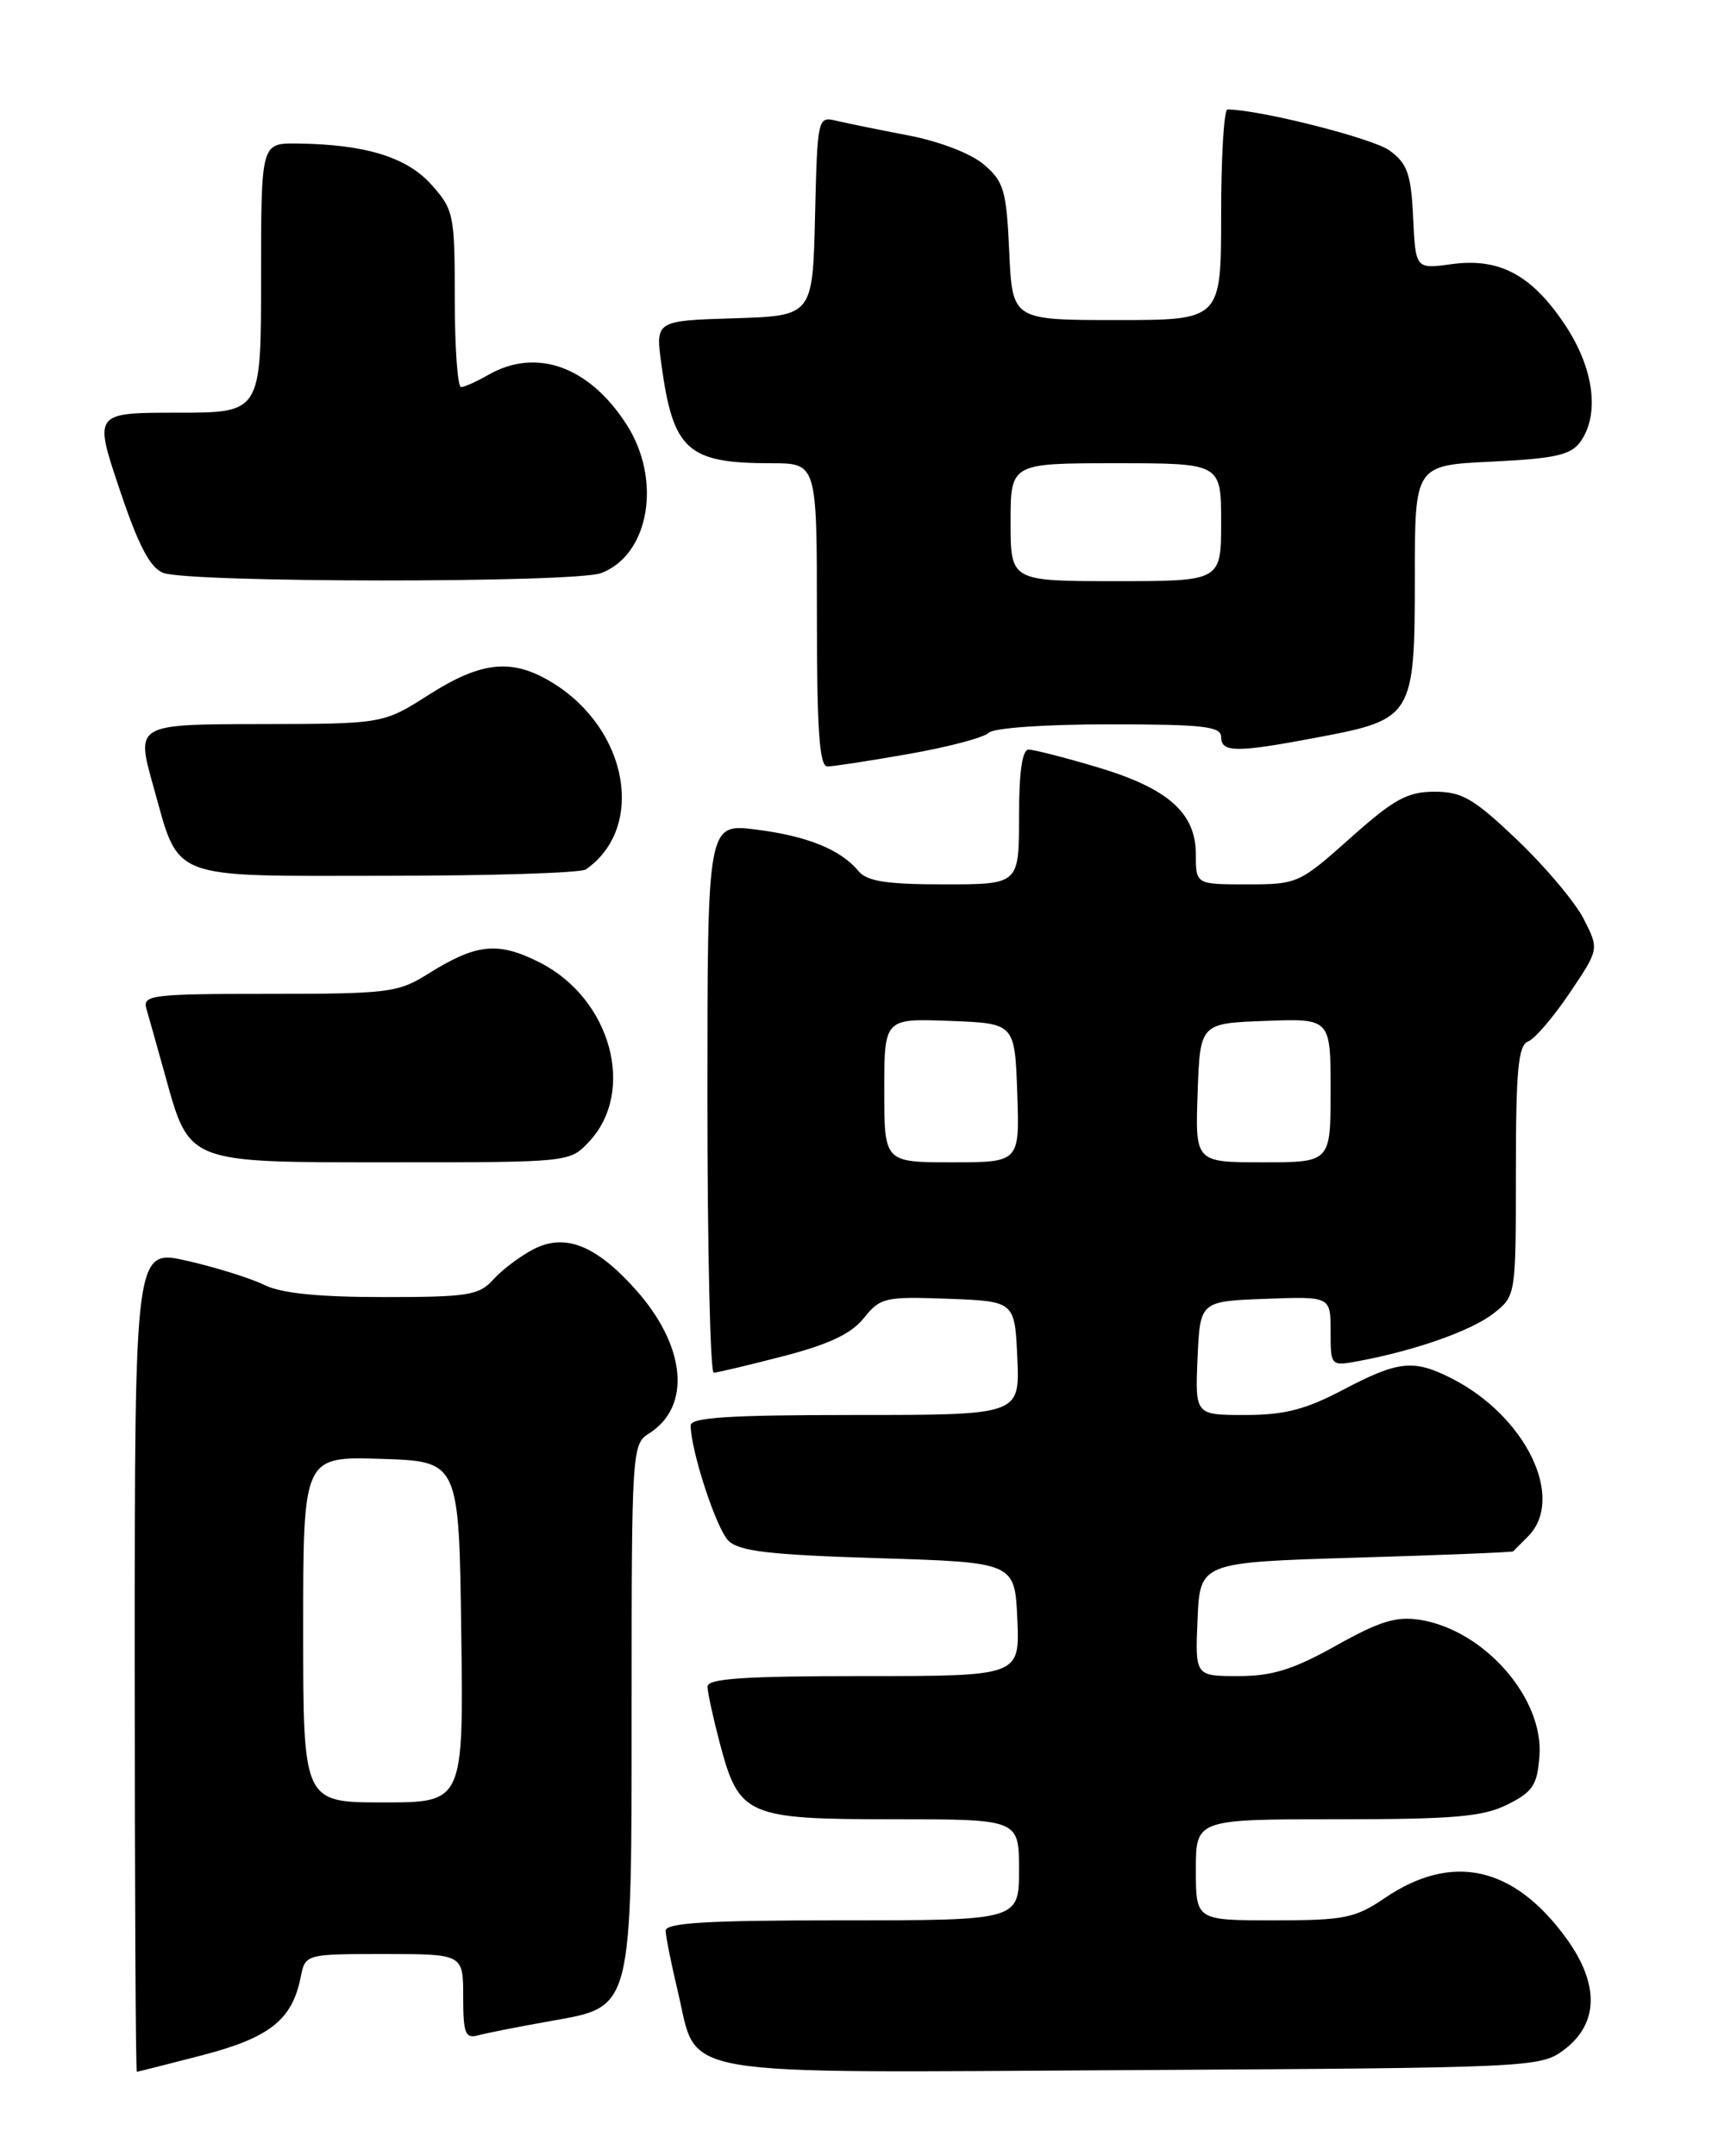 <?xml version="1.0" encoding="UTF-8" standalone="no"?>
<!DOCTYPE svg PUBLIC "-//W3C//DTD SVG 1.1//EN" "http://www.w3.org/Graphics/SVG/1.1/DTD/svg11.dtd" >
<svg xmlns="http://www.w3.org/2000/svg" xmlns:xlink="http://www.w3.org/1999/xlink" version="1.1" viewBox="0 0 204 256">
 <g >
 <path fill="currentColor"
d=" M 24.00 244.02 C 31.98 241.95 34.68 239.83 35.69 234.81 C 36.25 232.00 36.25 232.00 45.62 232.00 C 55.00 232.00 55.00 232.00 55.00 237.07 C 55.00 241.41 55.25 242.07 56.75 241.66 C 57.71 241.39 61.59 240.63 65.36 239.96 C 75.21 238.20 75.00 239.03 75.00 201.77 C 75.00 172.38 75.06 171.44 77.04 170.21 C 82.17 167.00 81.46 159.73 75.37 152.99 C 70.70 147.81 67.06 146.40 63.35 148.32 C 61.78 149.13 59.64 150.74 58.59 151.90 C 56.88 153.80 55.60 154.00 45.50 154.00 C 37.80 154.00 33.40 153.55 31.40 152.57 C 29.81 151.78 25.69 150.49 22.25 149.70 C 16.00 148.27 16.00 148.27 16.00 197.13 C 16.00 224.01 16.11 245.99 16.25 245.98 C 16.39 245.97 19.88 245.09 24.00 244.02 Z  M 185.68 243.40 C 189.83 240.31 189.95 235.62 186.02 230.18 C 179.77 221.55 172.43 219.92 164.42 225.36 C 160.91 227.74 159.64 228.00 151.27 228.00 C 142.00 228.00 142.00 228.00 142.00 222.00 C 142.00 216.00 142.00 216.00 158.75 216.00 C 172.69 216.00 176.09 215.70 179.00 214.25 C 182.02 212.74 182.54 211.95 182.80 208.46 C 183.30 201.61 176.26 193.57 168.67 192.33 C 165.81 191.87 163.88 192.46 158.65 195.38 C 153.55 198.23 151.08 199.00 147.04 199.00 C 141.91 199.00 141.91 199.00 142.20 192.25 C 142.50 185.50 142.50 185.50 161.00 184.94 C 171.18 184.64 179.58 184.30 179.68 184.19 C 179.78 184.09 180.56 183.29 181.43 182.43 C 185.94 177.91 181.18 168.10 172.30 163.62 C 167.85 161.37 166.03 161.56 159.50 165.00 C 155.02 167.36 152.52 168.00 147.85 168.00 C 141.91 168.00 141.91 168.00 142.20 161.25 C 142.50 154.50 142.50 154.50 150.25 154.21 C 158.00 153.92 158.00 153.92 158.00 158.07 C 158.00 162.22 158.00 162.22 161.42 161.58 C 168.14 160.32 174.77 157.97 177.36 155.93 C 180.00 153.85 180.00 153.85 180.00 139.03 C 180.00 127.08 180.28 124.11 181.44 123.66 C 182.23 123.36 184.45 120.77 186.38 117.90 C 189.89 112.70 189.89 112.70 188.05 109.10 C 187.04 107.12 183.50 102.91 180.18 99.75 C 174.99 94.80 173.62 94.00 170.32 94.00 C 167.11 94.01 165.52 94.88 160.34 99.50 C 154.30 104.89 154.06 105.00 148.09 105.00 C 142.00 105.00 142.00 105.00 142.00 101.45 C 142.00 96.51 138.70 93.59 130.27 91.08 C 126.43 89.94 122.77 89.00 122.14 89.00 C 121.38 89.00 121.00 91.67 121.00 97.00 C 121.00 105.00 121.00 105.00 112.12 105.00 C 105.29 105.00 102.95 104.64 101.95 103.43 C 99.81 100.86 95.84 99.25 89.75 98.49 C 84.00 97.77 84.00 97.77 84.00 130.38 C 84.00 148.32 84.34 162.99 84.75 162.98 C 85.16 162.97 88.88 162.09 93.00 161.02 C 98.41 159.62 101.08 158.36 102.57 156.50 C 104.53 154.05 105.08 153.93 112.57 154.20 C 120.50 154.50 120.50 154.50 120.80 161.25 C 121.09 168.00 121.09 168.00 101.55 168.00 C 86.57 168.00 82.00 168.29 82.01 169.25 C 82.04 172.28 85.05 181.48 86.49 182.92 C 87.75 184.18 91.30 184.60 104.28 185.00 C 120.50 185.50 120.50 185.50 120.80 192.25 C 121.09 199.00 121.09 199.00 102.55 199.00 C 88.37 199.00 84.00 199.29 84.01 200.25 C 84.02 200.94 84.68 203.97 85.48 207.00 C 87.76 215.61 88.66 216.00 106.11 216.00 C 121.00 216.00 121.00 216.00 121.00 222.00 C 121.00 228.00 121.00 228.00 100.00 228.00 C 83.85 228.00 79.01 228.29 79.04 229.25 C 79.06 229.94 79.71 233.20 80.50 236.50 C 82.94 246.77 79.01 246.10 134.57 245.78 C 181.83 245.51 182.91 245.46 185.68 243.40 Z  M 69.94 135.56 C 75.57 129.57 72.54 118.54 64.08 114.27 C 59.10 111.76 56.57 112.02 50.77 115.66 C 47.29 117.85 46.04 118.00 31.95 118.00 C 18.06 118.00 16.91 118.14 17.38 119.75 C 17.66 120.71 18.64 124.20 19.56 127.50 C 22.54 138.22 21.97 138.00 46.50 138.00 C 67.62 138.00 67.65 138.00 69.94 135.56 Z  M 69.56 103.23 C 76.67 98.29 74.62 86.64 65.67 81.10 C 60.86 78.13 57.24 78.47 50.95 82.47 C 45.50 85.95 45.50 85.95 30.83 85.97 C 16.15 86.00 16.15 86.00 18.18 93.25 C 21.38 104.65 19.70 104.00 45.90 103.98 C 58.33 103.98 68.98 103.64 69.56 103.23 Z  M 107.94 89.51 C 112.58 88.70 116.83 87.57 117.39 87.01 C 117.97 86.43 124.04 86.00 131.70 86.00 C 142.86 86.00 145.00 86.24 145.00 87.50 C 145.00 89.38 146.83 89.38 156.66 87.51 C 167.77 85.41 168.00 85.02 168.00 68.51 C 168.00 55.24 168.00 55.24 177.13 54.81 C 184.58 54.45 186.51 54.03 187.63 52.49 C 189.98 49.27 189.29 43.78 185.88 38.64 C 181.92 32.66 178.07 30.58 172.38 31.36 C 168.09 31.95 168.09 31.95 167.80 25.83 C 167.55 20.64 167.12 19.42 165.00 17.87 C 163.03 16.42 149.50 13.00 145.75 13.00 C 145.34 13.00 145.00 18.62 145.00 25.50 C 145.00 38.00 145.00 38.00 132.61 38.00 C 120.21 38.00 120.21 38.00 119.84 29.90 C 119.51 22.64 119.21 21.57 116.86 19.56 C 115.33 18.24 111.61 16.80 107.87 16.08 C 104.37 15.41 100.50 14.62 99.28 14.33 C 97.10 13.81 97.06 13.98 96.78 25.65 C 96.50 37.50 96.50 37.50 87.16 37.79 C 77.82 38.08 77.82 38.08 78.54 43.29 C 79.93 53.47 81.63 55.00 91.57 55.00 C 97.00 55.00 97.00 55.00 97.00 73.00 C 97.00 86.73 97.30 91.00 98.25 91.00 C 98.94 91.00 103.30 90.33 107.94 89.51 Z  M 71.39 68.04 C 77.13 65.86 78.63 56.91 74.36 50.34 C 69.92 43.48 63.67 41.26 58.00 44.50 C 56.62 45.29 55.16 45.95 54.75 45.96 C 54.34 45.98 54.00 41.28 54.00 35.52 C 54.00 25.47 53.89 24.90 51.22 21.92 C 48.29 18.64 43.34 17.13 35.25 17.04 C 31.00 17.00 31.00 17.00 31.00 33.00 C 31.00 49.00 31.00 49.00 21.07 49.00 C 11.14 49.00 11.14 49.00 14.19 58.07 C 16.41 64.72 17.80 67.38 19.36 68.01 C 22.31 69.20 68.27 69.23 71.39 68.04 Z  M 36.00 193.46 C 36.00 172.92 36.00 172.92 45.25 173.21 C 54.50 173.50 54.50 173.50 54.77 193.75 C 55.04 214.00 55.04 214.00 45.52 214.00 C 36.00 214.00 36.00 214.00 36.00 193.46 Z  M 105.00 129.46 C 105.00 120.92 105.00 120.92 112.75 121.21 C 120.50 121.50 120.50 121.50 120.79 129.75 C 121.08 138.00 121.08 138.00 113.04 138.00 C 105.00 138.00 105.00 138.00 105.00 129.46 Z  M 142.21 129.75 C 142.50 121.50 142.50 121.50 150.25 121.21 C 158.00 120.92 158.00 120.92 158.00 129.46 C 158.00 138.00 158.00 138.00 149.96 138.00 C 141.92 138.00 141.92 138.00 142.21 129.75 Z  M 120.00 62.00 C 120.00 55.00 120.00 55.00 132.50 55.00 C 145.00 55.00 145.00 55.00 145.00 62.00 C 145.00 69.00 145.00 69.00 132.50 69.00 C 120.00 69.00 120.00 69.00 120.00 62.00 Z "/>
</g>
</svg>